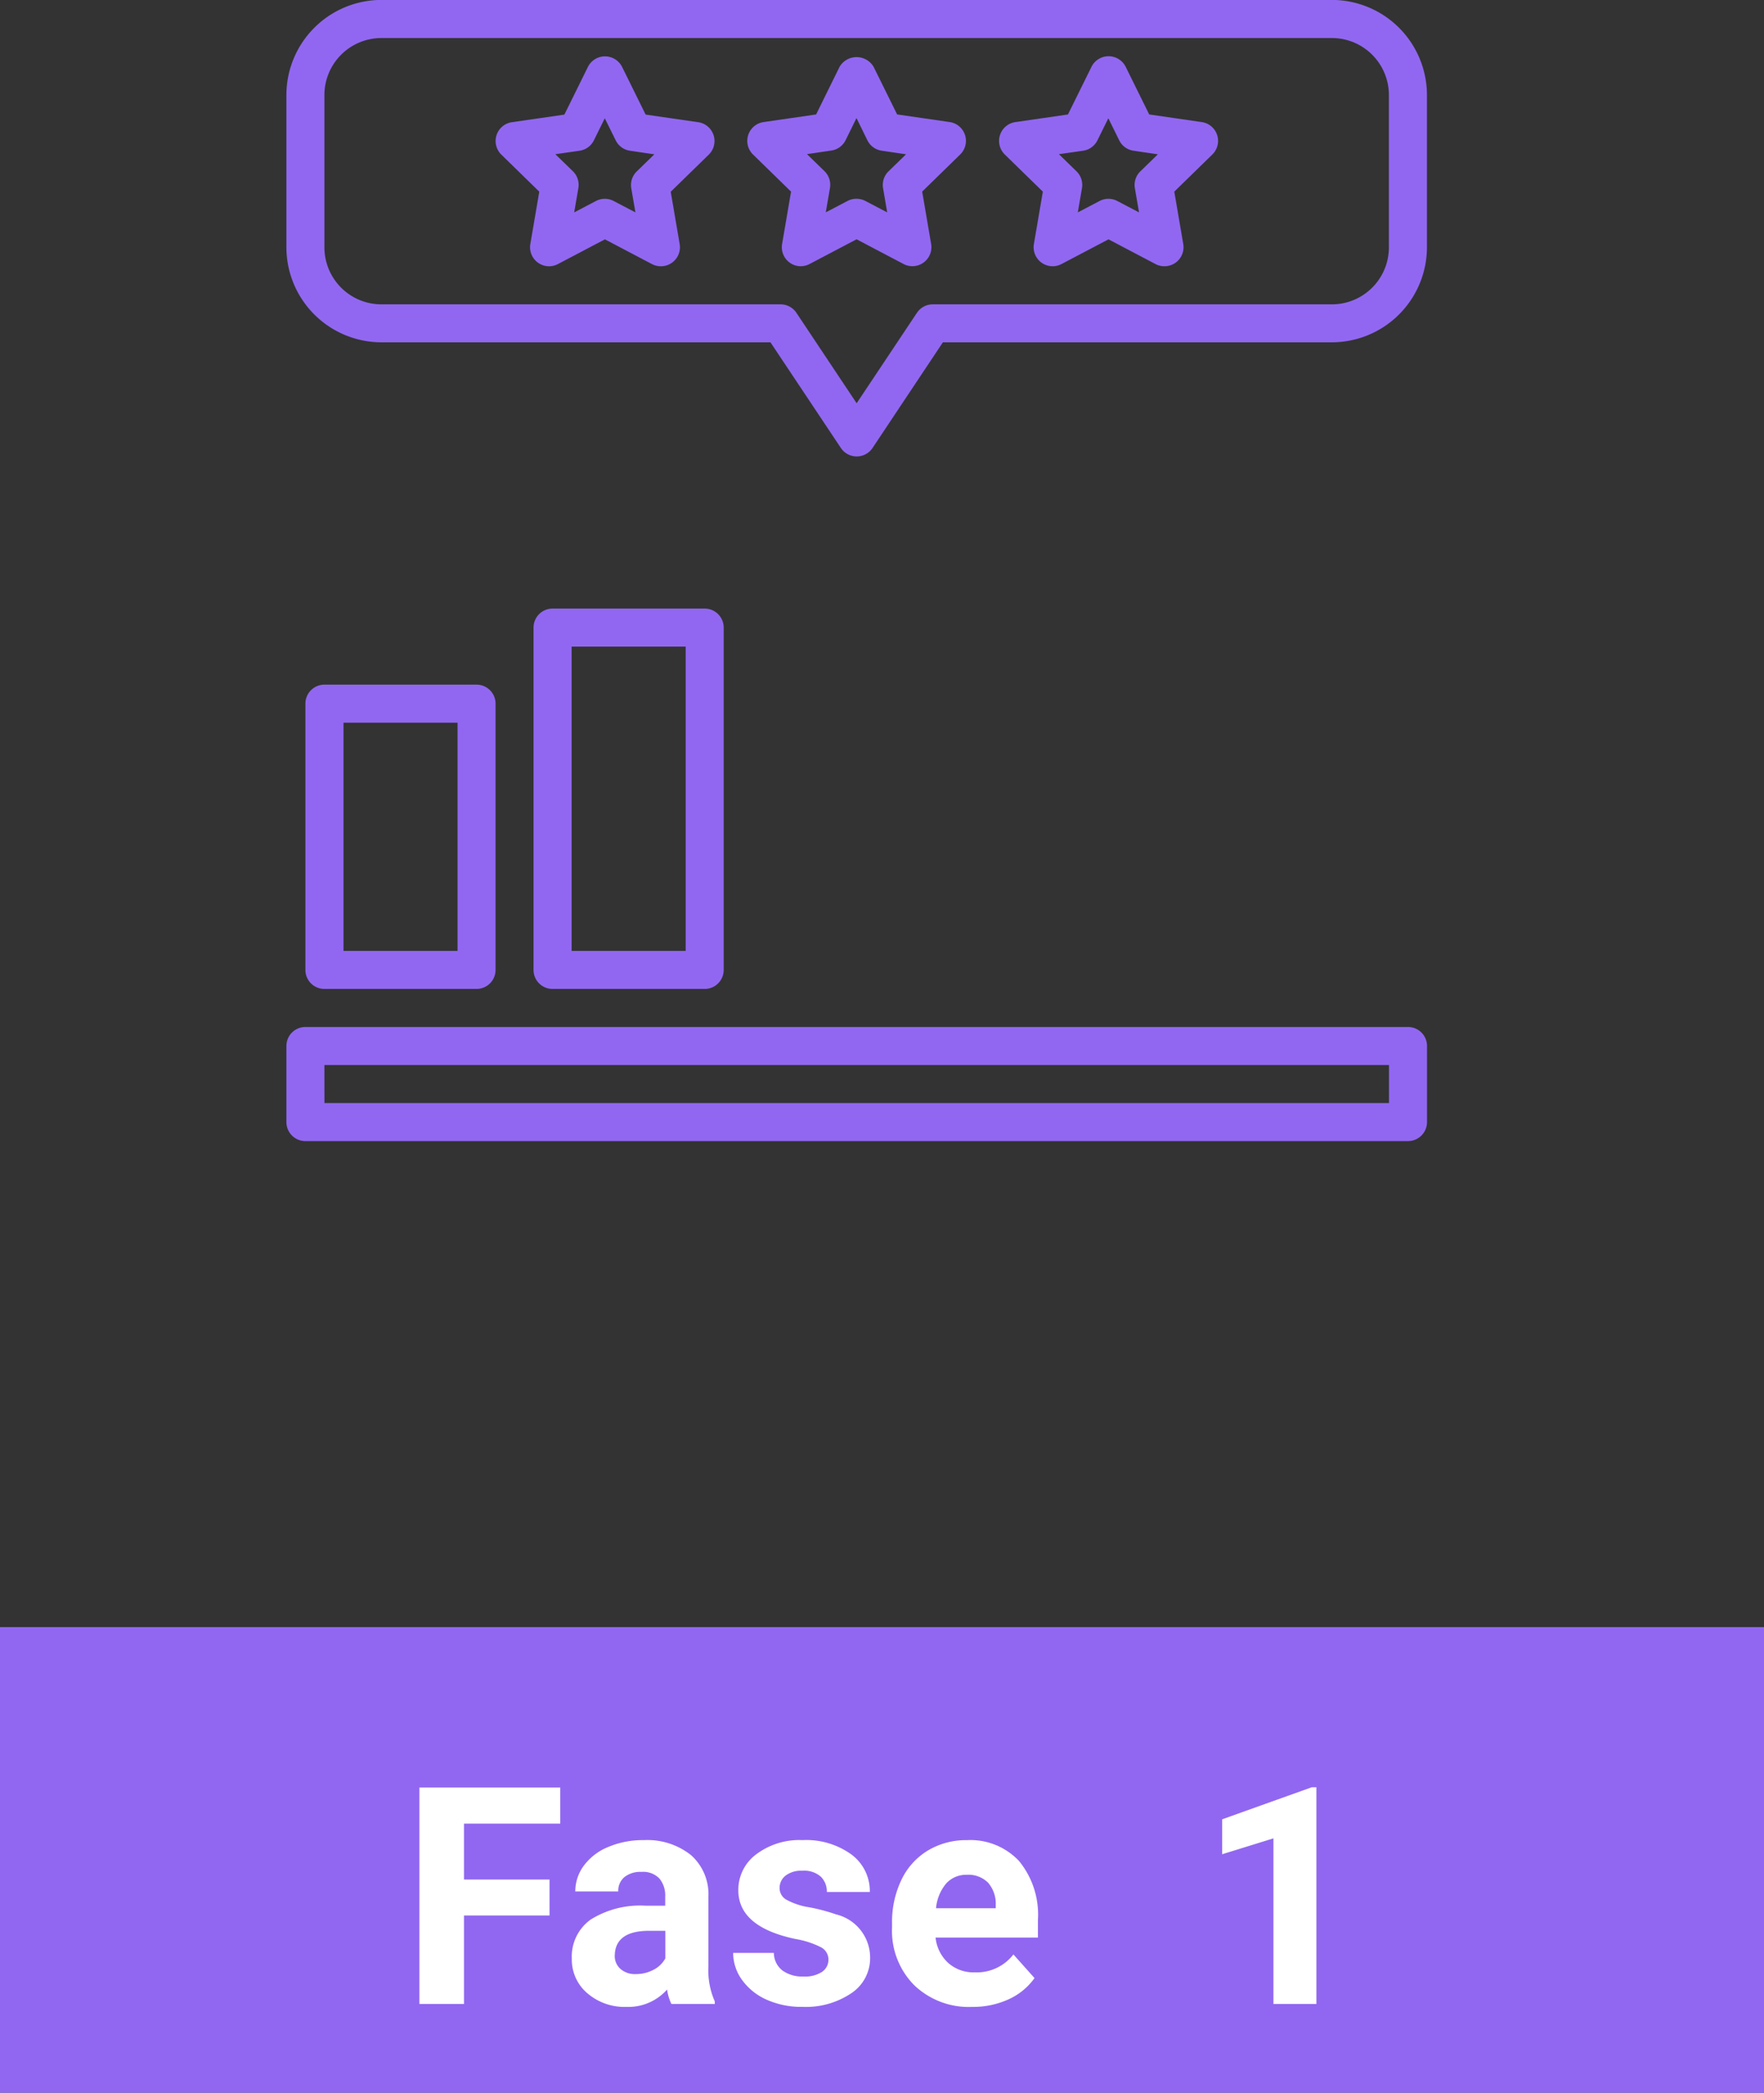 <svg xmlns="http://www.w3.org/2000/svg" width="98.55" height="116.864" viewBox="0 0 98.55 116.864">
  <rect x="0" y="0" width="98.55" height="116.864" fill="#333333" stroke="none"/>
  <g id="Grupo_1128192" data-name="Grupo 1128192" transform="translate(-375.939 -5071.866)">
    <path id="Trazado_917866" data-name="Trazado 917866" d="M0,0H98.55V26H0Z" transform="translate(375.939 5162.729)" fill="#9167f1"/>
    <path id="Trazado_917867" data-name="Trazado 917867" d="M23.7,13.061H18.922V18h-2.49V5.914H24.3V7.931H18.922v3.121H23.7ZM30.51,18a2.664,2.664,0,0,1-.241-.805A2.9,2.9,0,0,1,28,18.166a3.189,3.189,0,0,1-2.187-.764,2.456,2.456,0,0,1-.867-1.926,2.538,2.538,0,0,1,1.058-2.191,5.222,5.222,0,0,1,3.059-.772h1.1V12a1.48,1.48,0,0,0-.32-1,1.257,1.257,0,0,0-1.009-.374,1.429,1.429,0,0,0-.95.291.987.987,0,0,0-.344.8h-2.4a2.41,2.41,0,0,1,.481-1.444A3.182,3.182,0,0,1,26.99,9.23a4.961,4.961,0,0,1,1.976-.378,3.92,3.92,0,0,1,2.635.834,2.918,2.918,0,0,1,.975,2.345v3.893a4.294,4.294,0,0,0,.357,1.934V18Zm-1.984-1.668a2.066,2.066,0,0,0,.979-.237,1.554,1.554,0,0,0,.664-.635V13.916h-.9q-1.8,0-1.917,1.245l-.008.141a.96.96,0,0,0,.315.739A1.225,1.225,0,0,0,28.526,16.332Zm10.758-.813a.773.773,0,0,0-.436-.693,4.95,4.95,0,0,0-1.4-.452q-3.2-.672-3.2-2.723a2.468,2.468,0,0,1,.992-2,4,4,0,0,1,2.594-.8,4.307,4.307,0,0,1,2.735.805,2.538,2.538,0,0,1,1.025,2.092h-2.4a1.161,1.161,0,0,0-.332-.851,1.405,1.405,0,0,0-1.038-.336,1.436,1.436,0,0,0-.938.274.865.865,0,0,0-.332.7.739.739,0,0,0,.378.643A3.885,3.885,0,0,0,38.2,12.6a10.407,10.407,0,0,1,1.511.4,2.482,2.482,0,0,1,1.9,2.416,2.343,2.343,0,0,1-1.054,1.988,4.548,4.548,0,0,1-2.723.76,4.75,4.75,0,0,1-2-.4,3.363,3.363,0,0,1-1.374-1.1,2.565,2.565,0,0,1-.5-1.515h2.274a1.252,1.252,0,0,0,.473.979,1.877,1.877,0,0,0,1.179.34,1.737,1.737,0,0,0,1.042-.261A.814.814,0,0,0,39.283,15.518Zm8.01,2.648a4.409,4.409,0,0,1-3.217-1.212,4.308,4.308,0,0,1-1.241-3.229v-.232a5.426,5.426,0,0,1,.523-2.42,3.838,3.838,0,0,1,1.482-1.644,4.159,4.159,0,0,1,2.187-.577,3.727,3.727,0,0,1,2.9,1.162,4.722,4.722,0,0,1,1.058,3.3v.979H45.268a2.229,2.229,0,0,0,.7,1.411,2.12,2.12,0,0,0,1.482.531,2.589,2.589,0,0,0,2.167-1l1.179,1.32a3.6,3.6,0,0,1-1.461,1.191A4.793,4.793,0,0,1,47.294,18.166Zm-.274-7.379a1.5,1.5,0,0,0-1.158.484,2.5,2.5,0,0,0-.569,1.384H48.63v-.192a1.786,1.786,0,0,0-.432-1.238A1.547,1.547,0,0,0,47.02,10.787ZM66.543,18h-2.4V8.753l-2.864.888V7.69L66.286,5.9h.257Z" transform="translate(382.939 5165.773)" fill="#fff"/>
    <path id="Trazado_917805" data-name="Trazado 917805" d="M660.66,447.3h-61.6A1.062,1.062,0,0,1,598,446.237v-4.248a1.062,1.062,0,0,1,1.062-1.062h61.6a1.062,1.062,0,0,1,1.062,1.062v4.248a1.062,1.062,0,0,1-1.062,1.062m-60.536-2.124H659.6v-2.124H600.124Z" transform="translate(-206.061 4688.289)" fill="#9167f1"/>
    <path id="Trazado_917806" data-name="Trazado 917806" d="M615.558,313.92h-8.5A1.062,1.062,0,0,1,606,312.858V297.989a1.062,1.062,0,0,1,1.062-1.062h8.5a1.062,1.062,0,0,1,1.062,1.062v14.868a1.062,1.062,0,0,1-1.062,1.062m-7.434-2.124H614.5V299.051h-6.372Z" transform="translate(-212.999 4813.172)" fill="#9167f1"/>
    <path id="Trazado_917807" data-name="Trazado 917807" d="M711.558,286.168h-8.5A1.062,1.062,0,0,1,702,285.106V265.989a1.062,1.062,0,0,1,1.062-1.062h8.5a1.062,1.062,0,0,1,1.062,1.062v19.117a1.062,1.062,0,0,1-1.062,1.062m-7.434-2.124H710.5V267.051h-6.372Z" transform="translate(-296.254 4840.924)" fill="#9167f1"/>
    <path id="Trazado_917808" data-name="Trazado 917808" d="M629.861,34.416a1.062,1.062,0,0,1-.884-.473l-3.933-5.9H603.31a5.316,5.316,0,0,1-5.31-5.31v-8.5a5.316,5.316,0,0,1,5.31-5.31h53.1a5.317,5.317,0,0,1,5.31,5.31v8.5a5.317,5.317,0,0,1-5.31,5.31H634.677l-3.93,5.9a1.062,1.062,0,0,1-.887.473M603.31,11.051a3.186,3.186,0,0,0-3.186,3.186v8.5a3.186,3.186,0,0,0,3.186,3.186h22.3a1.062,1.062,0,0,1,.884.473l3.365,5.05,3.365-5.047a1.062,1.062,0,0,1,.884-.476h22.3a3.186,3.186,0,0,0,3.186-3.186v-8.5a3.186,3.186,0,0,0-3.186-3.186Z" transform="translate(-206.061 5062.939)" fill="#9167f1"/>
    <path id="Trazado_917809" data-name="Trazado 917809" d="M794.954,44.616a1.062,1.062,0,0,1-1.046-1.242l.5-2.925-2.124-2.072a1.062,1.062,0,0,1,.586-1.812l2.938-.425,1.311-2.663a1.106,1.106,0,0,1,1.9,0l1.315,2.661,2.935.425a1.062,1.062,0,0,1,.589,1.811l-2.124,2.073.5,2.925a1.062,1.062,0,0,1-1.541,1.119l-2.624-1.38-2.627,1.381a1.064,1.064,0,0,1-.494.122m3.121-3.765a1.053,1.053,0,0,1,.494.122l1.216.637-.23-1.349a1.062,1.062,0,0,1,.3-.939l.983-.956-1.359-.2a1.062,1.062,0,0,1-.8-.581l-.609-1.242-.607,1.233a1.062,1.062,0,0,1-.8.581l-1.36.2.984.956a1.062,1.062,0,0,1,.3.94l-.233,1.355,1.217-.637a1.053,1.053,0,0,1,.494-.121" transform="translate(-374.275 5042.118)" fill="#9167f1"/>
    <path id="Trazado_917810" data-name="Trazado 917810" d="M695.275,44.346a1.064,1.064,0,0,1-.494-.122l-2.627-1.381-2.626,1.381a1.062,1.062,0,0,1-1.541-1.119l.5-2.925-2.124-2.073a1.062,1.062,0,0,1,.588-1.805l2.938-.425,1.314-2.661a1.068,1.068,0,0,1,1.912,0l1.314,2.66,2.938.425a1.062,1.062,0,0,1,.588,1.812l-2.124,2.072.5,2.925a1.062,1.062,0,0,1-1.057,1.236m-5.89-6.258.986.956a1.062,1.062,0,0,1,.3.939l-.232,1.355,1.216-.637a1.062,1.062,0,0,1,.989,0l1.216.637-.233-1.347a1.062,1.062,0,0,1,.306-.94l.984-.956-1.36-.2a1.062,1.062,0,0,1-.8-.581l-.609-1.233-.609,1.233a1.062,1.062,0,0,1-.8.581Z" transform="translate(-282.42 5042.389)" fill="#9167f1"/>
    <path id="Trazado_917811" data-name="Trazado 917811" d="M907.159,44.311a1.061,1.061,0,0,1-.495-.122l-2.626-1.381-2.627,1.381a1.062,1.062,0,0,1-1.541-1.119l.5-2.925-2.124-2.072a1.062,1.062,0,0,1,.589-1.812l2.937-.425,1.315-2.661a1.068,1.068,0,0,1,1.912,0l1.313,2.66,2.938.425a1.062,1.062,0,0,1,.588,1.812l-2.124,2.072.5,2.925a1.062,1.062,0,0,1-1.058,1.242m-5.889-6.258.983.956a1.062,1.062,0,0,1,.306.94l-.233,1.355,1.217-.637a1.062,1.062,0,0,1,.989,0l1.215.637-.232-1.348a1.062,1.062,0,0,1,.3-.94l.984-.956-1.36-.2a1.062,1.062,0,0,1-.8-.581l-.607-1.232-.609,1.232a1.062,1.062,0,0,1-.8.581Z" transform="translate(-466.17 5042.423)" fill="#9167f1"/>
  </g>
</svg>
